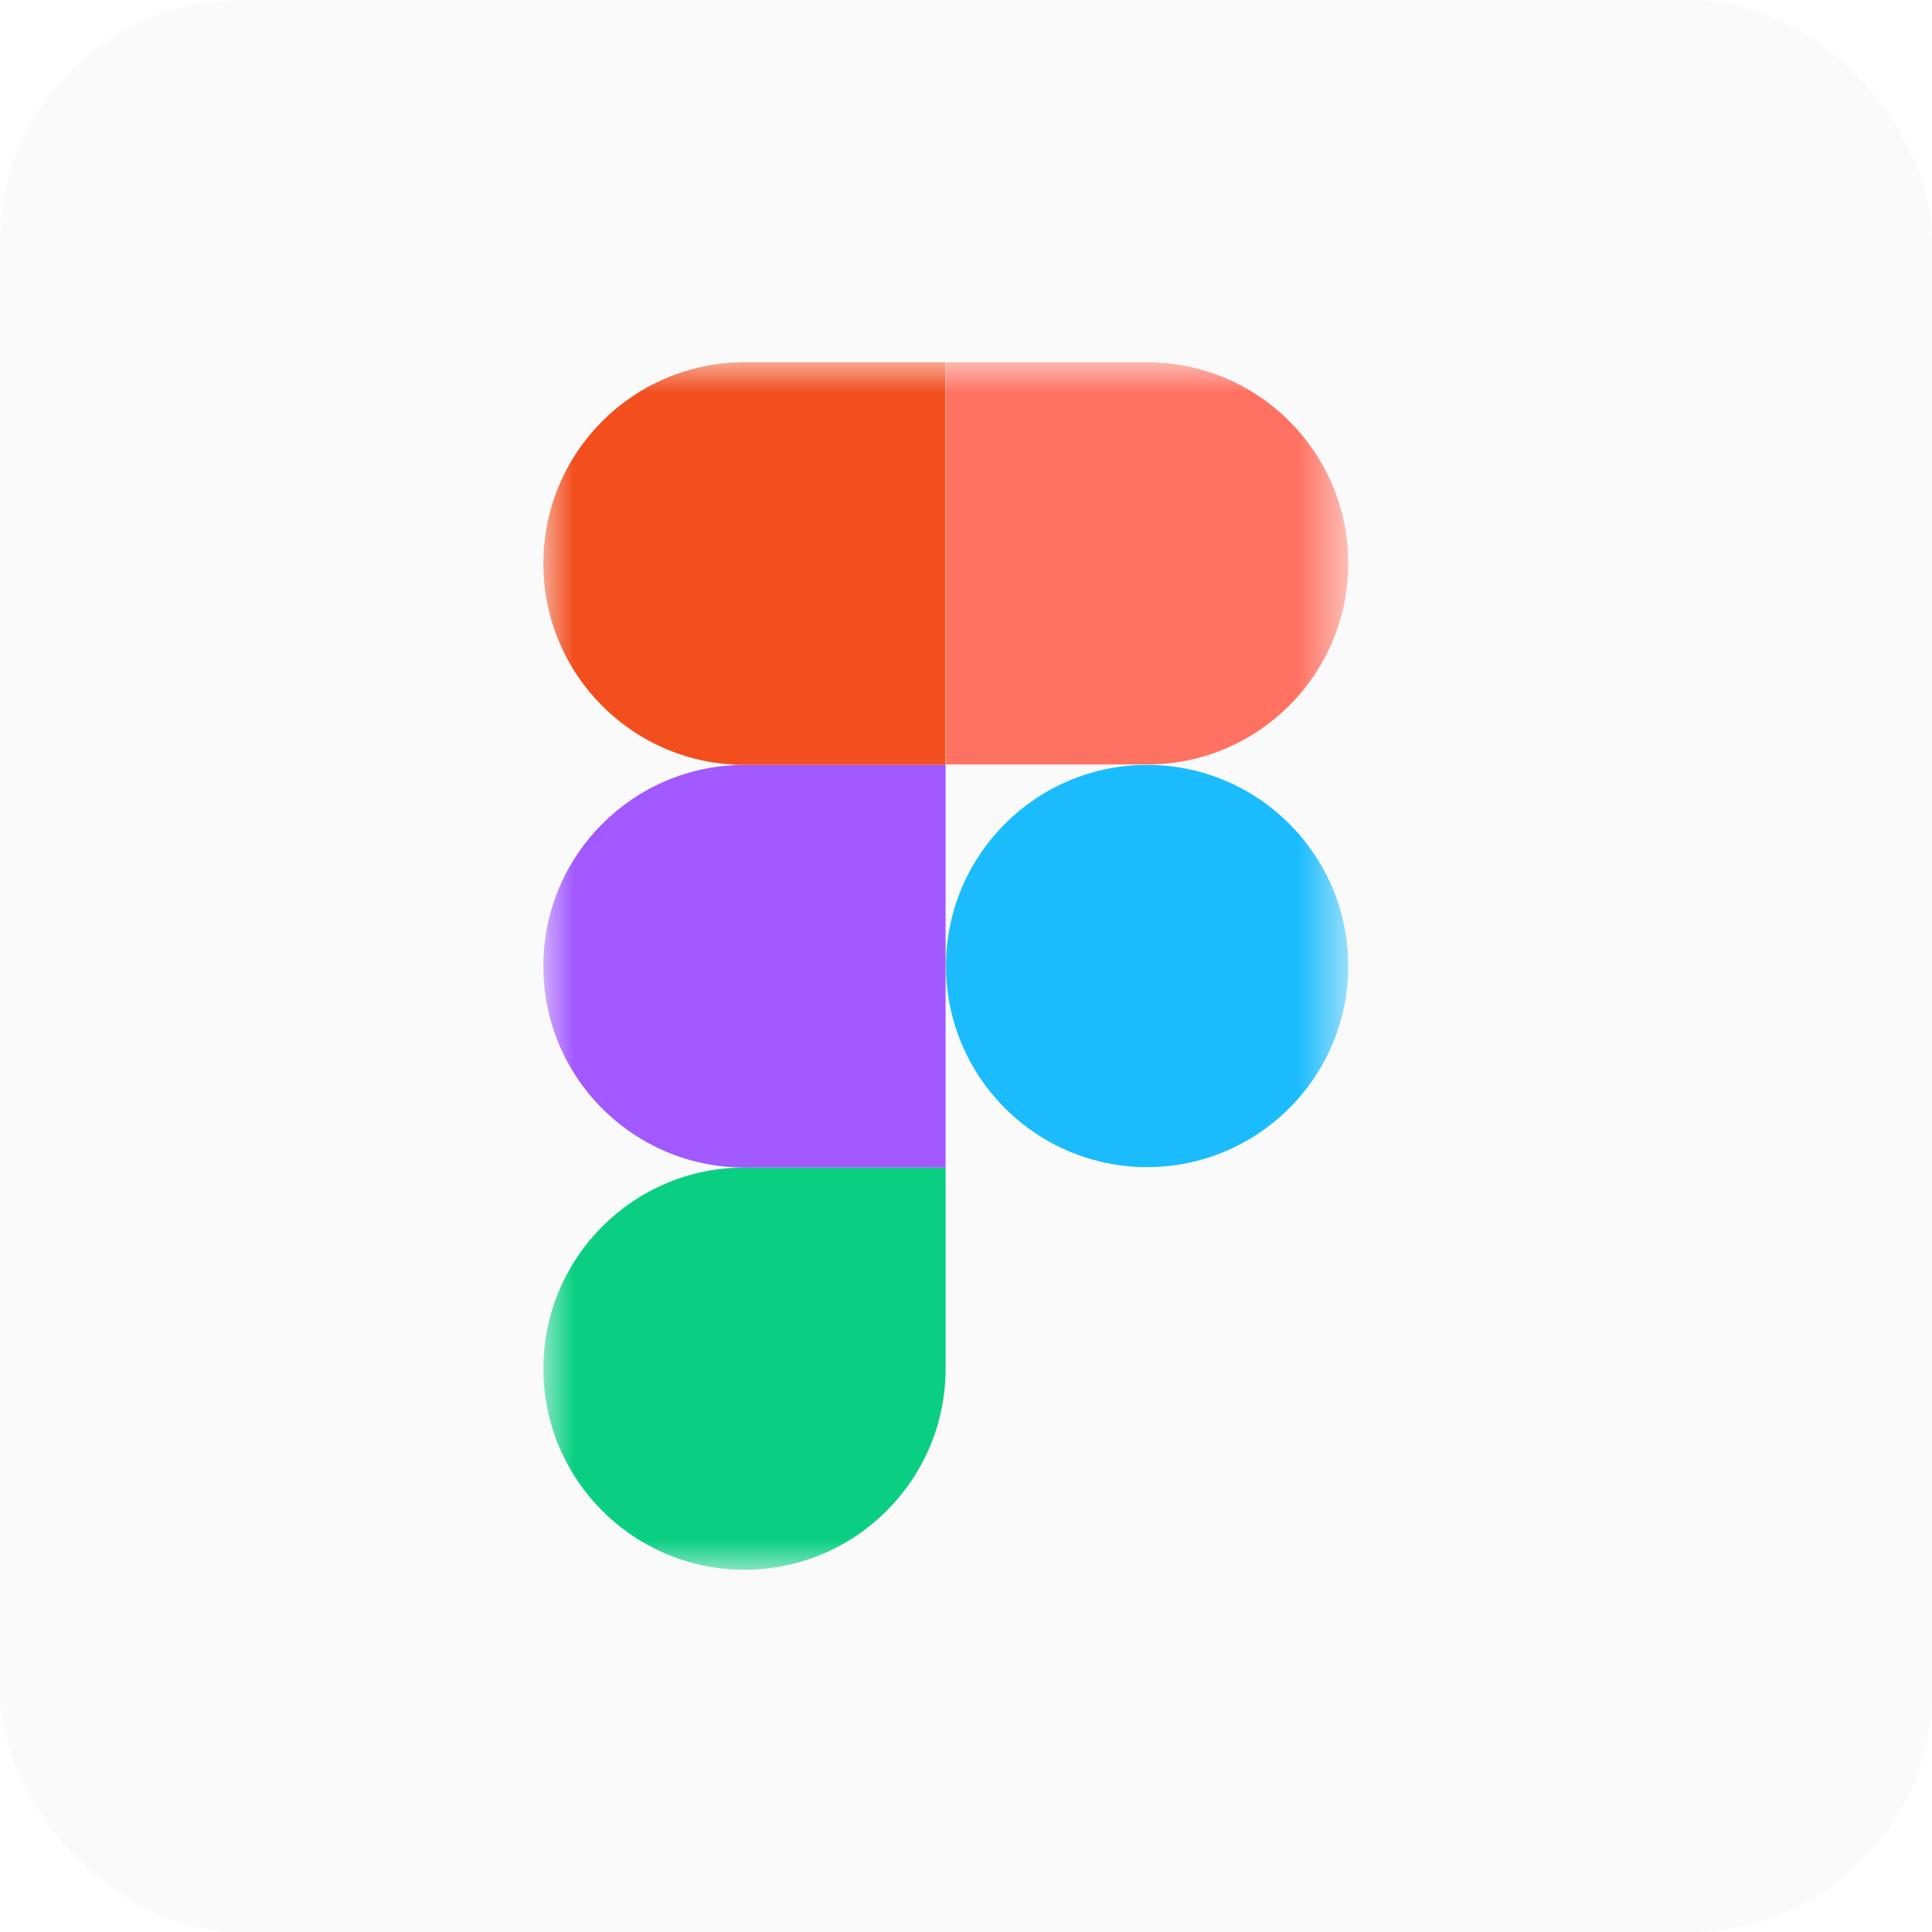 <svg width="32" height="32" viewBox="0 0 32 32" fill="none" xmlns="http://www.w3.org/2000/svg">
<rect width="32" height="32" rx="4" fill="#CCCCCC" fill-opacity="0.1"/>
<mask id="mask0_868_18" style="mask-type:luminance" maskUnits="userSpaceOnUse" x="9" y="6" width="14" height="20">
<path d="M9 6H22.331V26H9V6Z" fill="white"/>
</mask>
<g mask="url(#mask0_868_18)">
<path d="M12.331 26C14.169 26 15.662 24.508 15.662 22.669V19.338H12.331C10.492 19.338 9 20.831 9 22.669C9 24.508 10.492 26 12.331 26Z" fill="#0ACF83"/>
<path d="M9 16C9 14.162 10.492 12.669 12.331 12.669H15.662V19.338H12.331C10.492 19.338 9 17.846 9 16.008V16Z" fill="#A259FF"/>
<path d="M9 9.331C9 7.492 10.492 6 12.331 6H15.662V12.669H12.331C10.492 12.669 9 11.177 9 9.338V9.331Z" fill="#F24E1E"/>
<path d="M15.669 6H19C20.838 6 22.331 7.492 22.331 9.331C22.331 11.169 20.838 12.662 19 12.662H15.669V6Z" fill="#FF7262"/>
<path d="M22.331 16C22.331 17.838 20.838 19.331 19 19.331C17.161 19.331 15.669 17.838 15.669 16C15.669 14.162 17.161 12.669 19 12.669C20.838 12.669 22.331 14.162 22.331 16Z" fill="#1ABCFE"/>
</g>
</svg>
